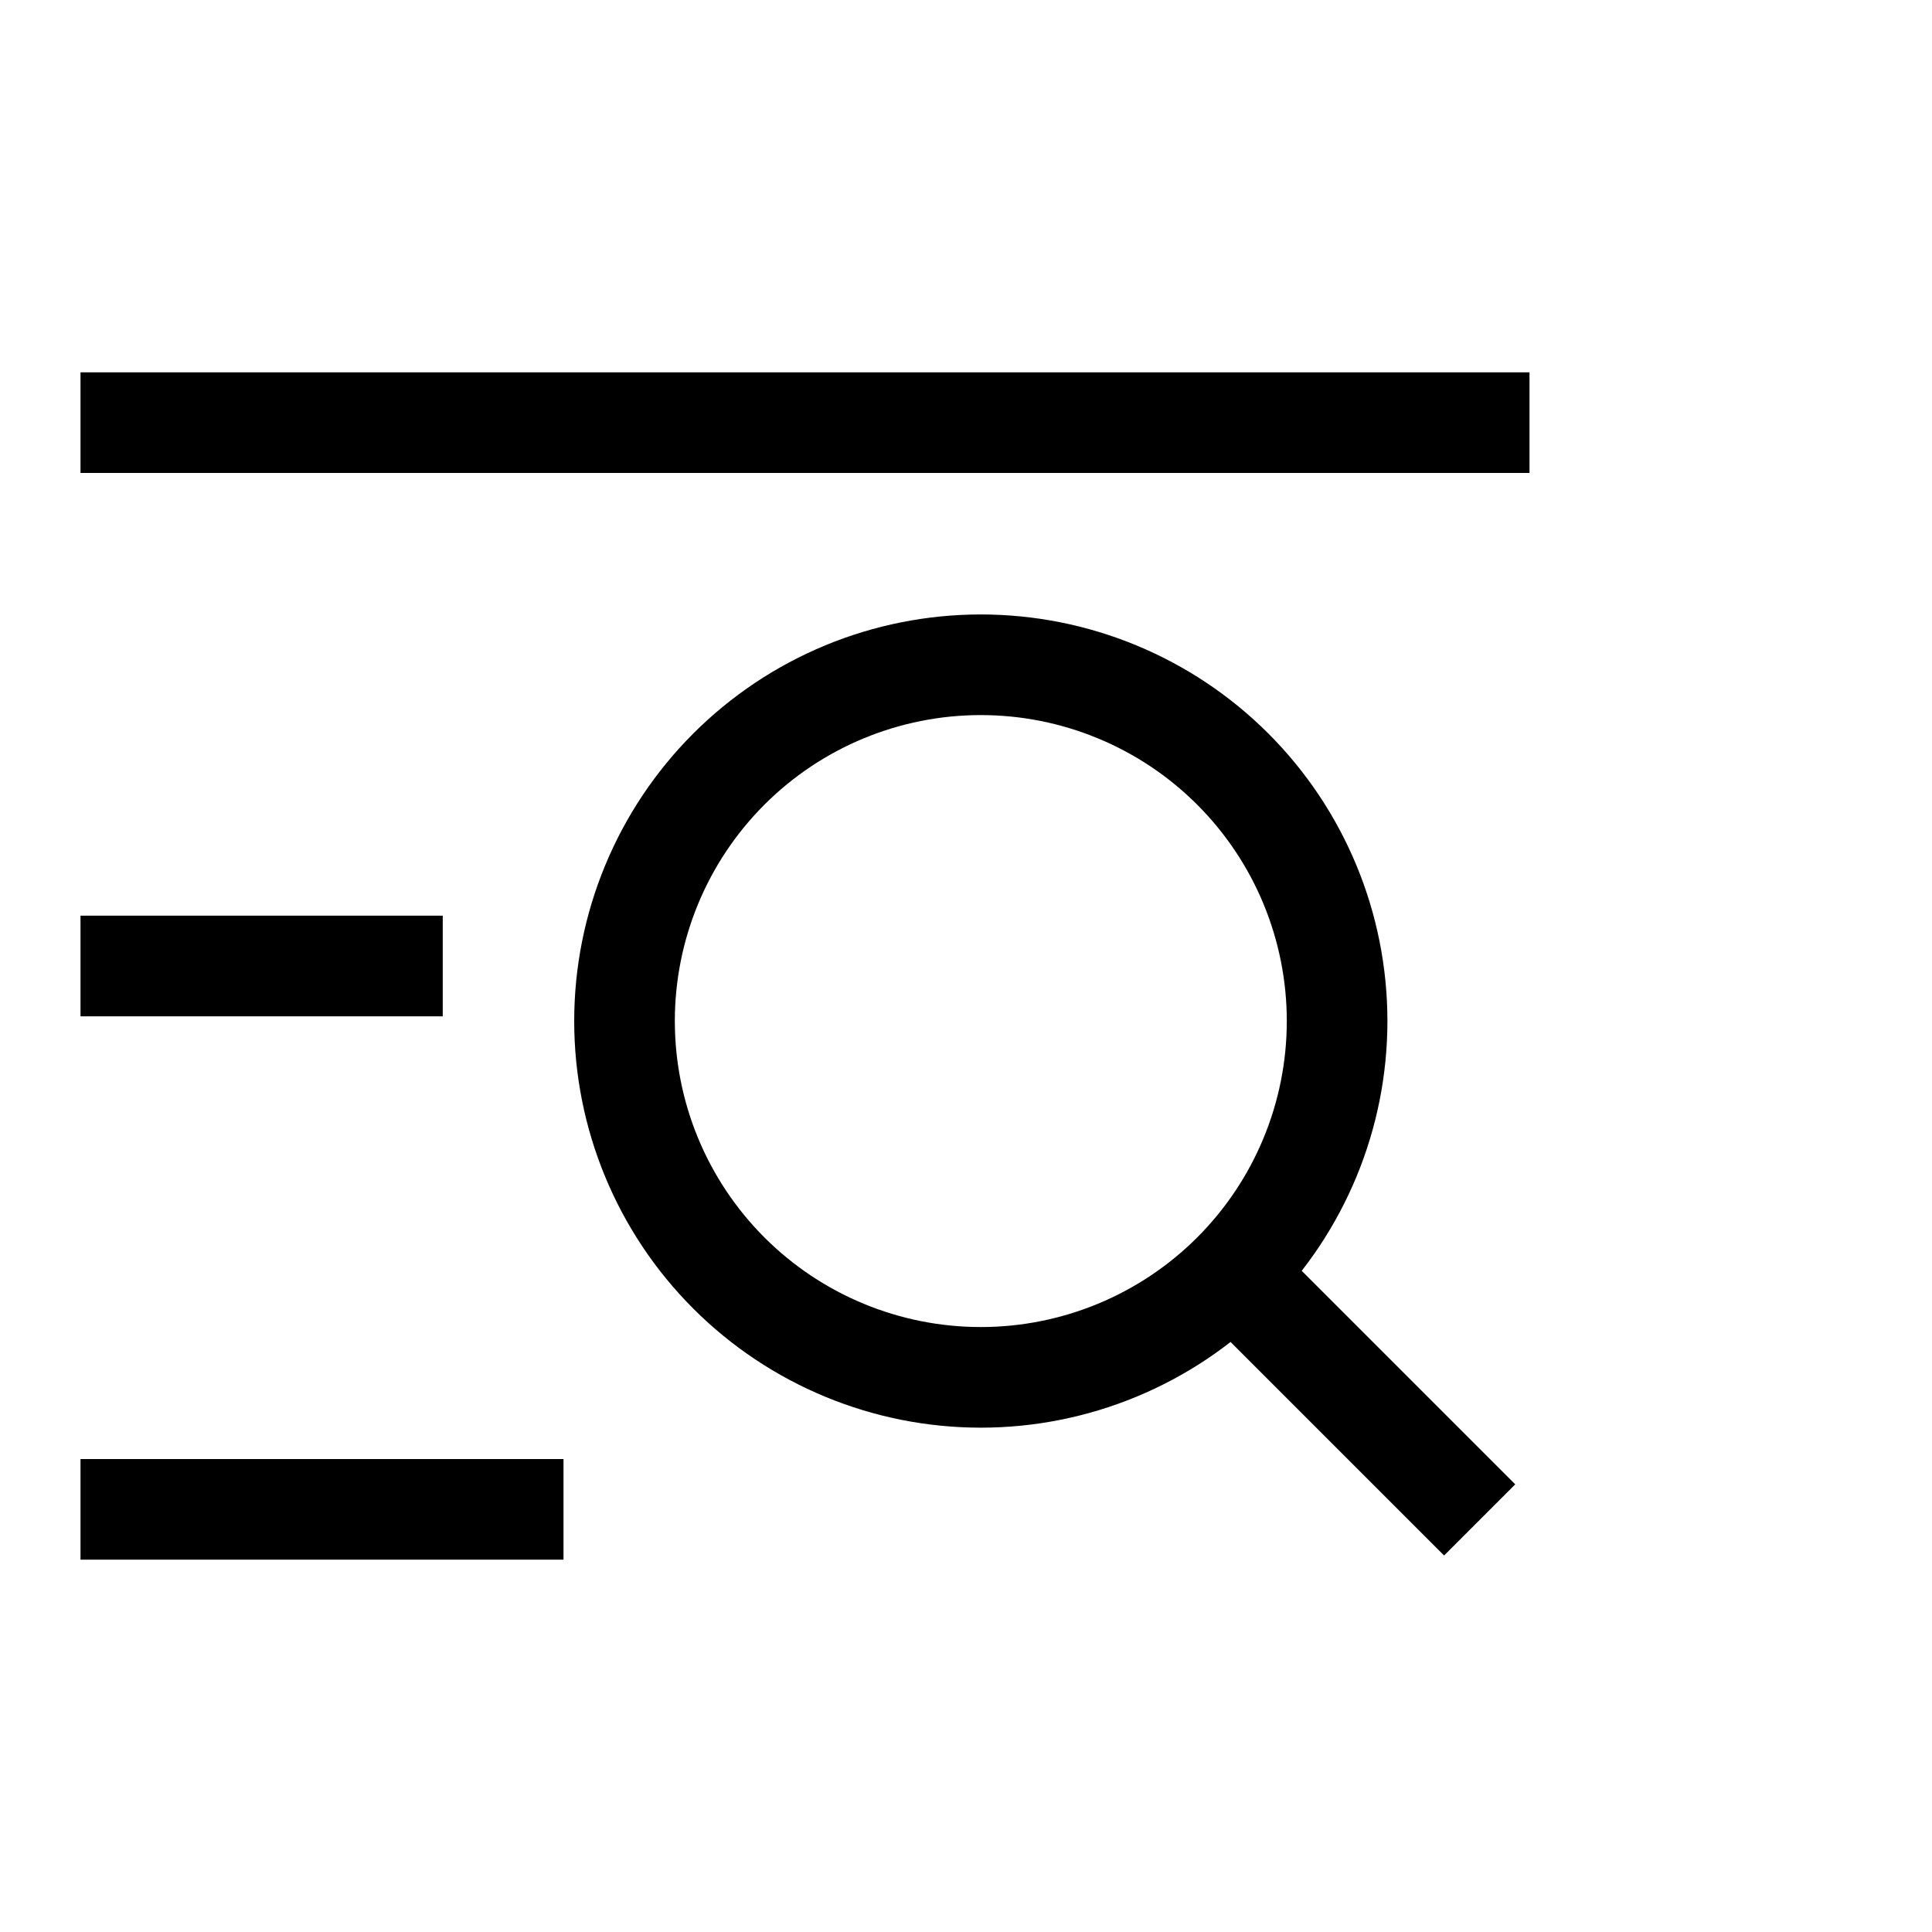 <svg width="24" height="24" viewBox="0 0 24 24" fill="none" xmlns="http://www.w3.org/2000/svg">
<path d="M1 12H5.5M1 18.75H7M1 5.25H19M15.281 15.781L18.381 18.881M16.61 12.684C16.61 13.858 16.144 14.984 15.314 15.814C14.484 16.644 13.358 17.11 12.184 17.11C11.01 17.11 9.884 16.644 9.054 15.814C8.224 14.984 7.758 13.858 7.758 12.684C7.758 11.51 8.224 10.384 9.054 9.554C9.884 8.724 11.01 8.258 12.184 8.258C13.358 8.258 14.484 8.724 15.314 9.554C16.144 10.384 16.61 11.51 16.61 12.684Z" stroke="black" stroke-width="1.25"/>
</svg>
